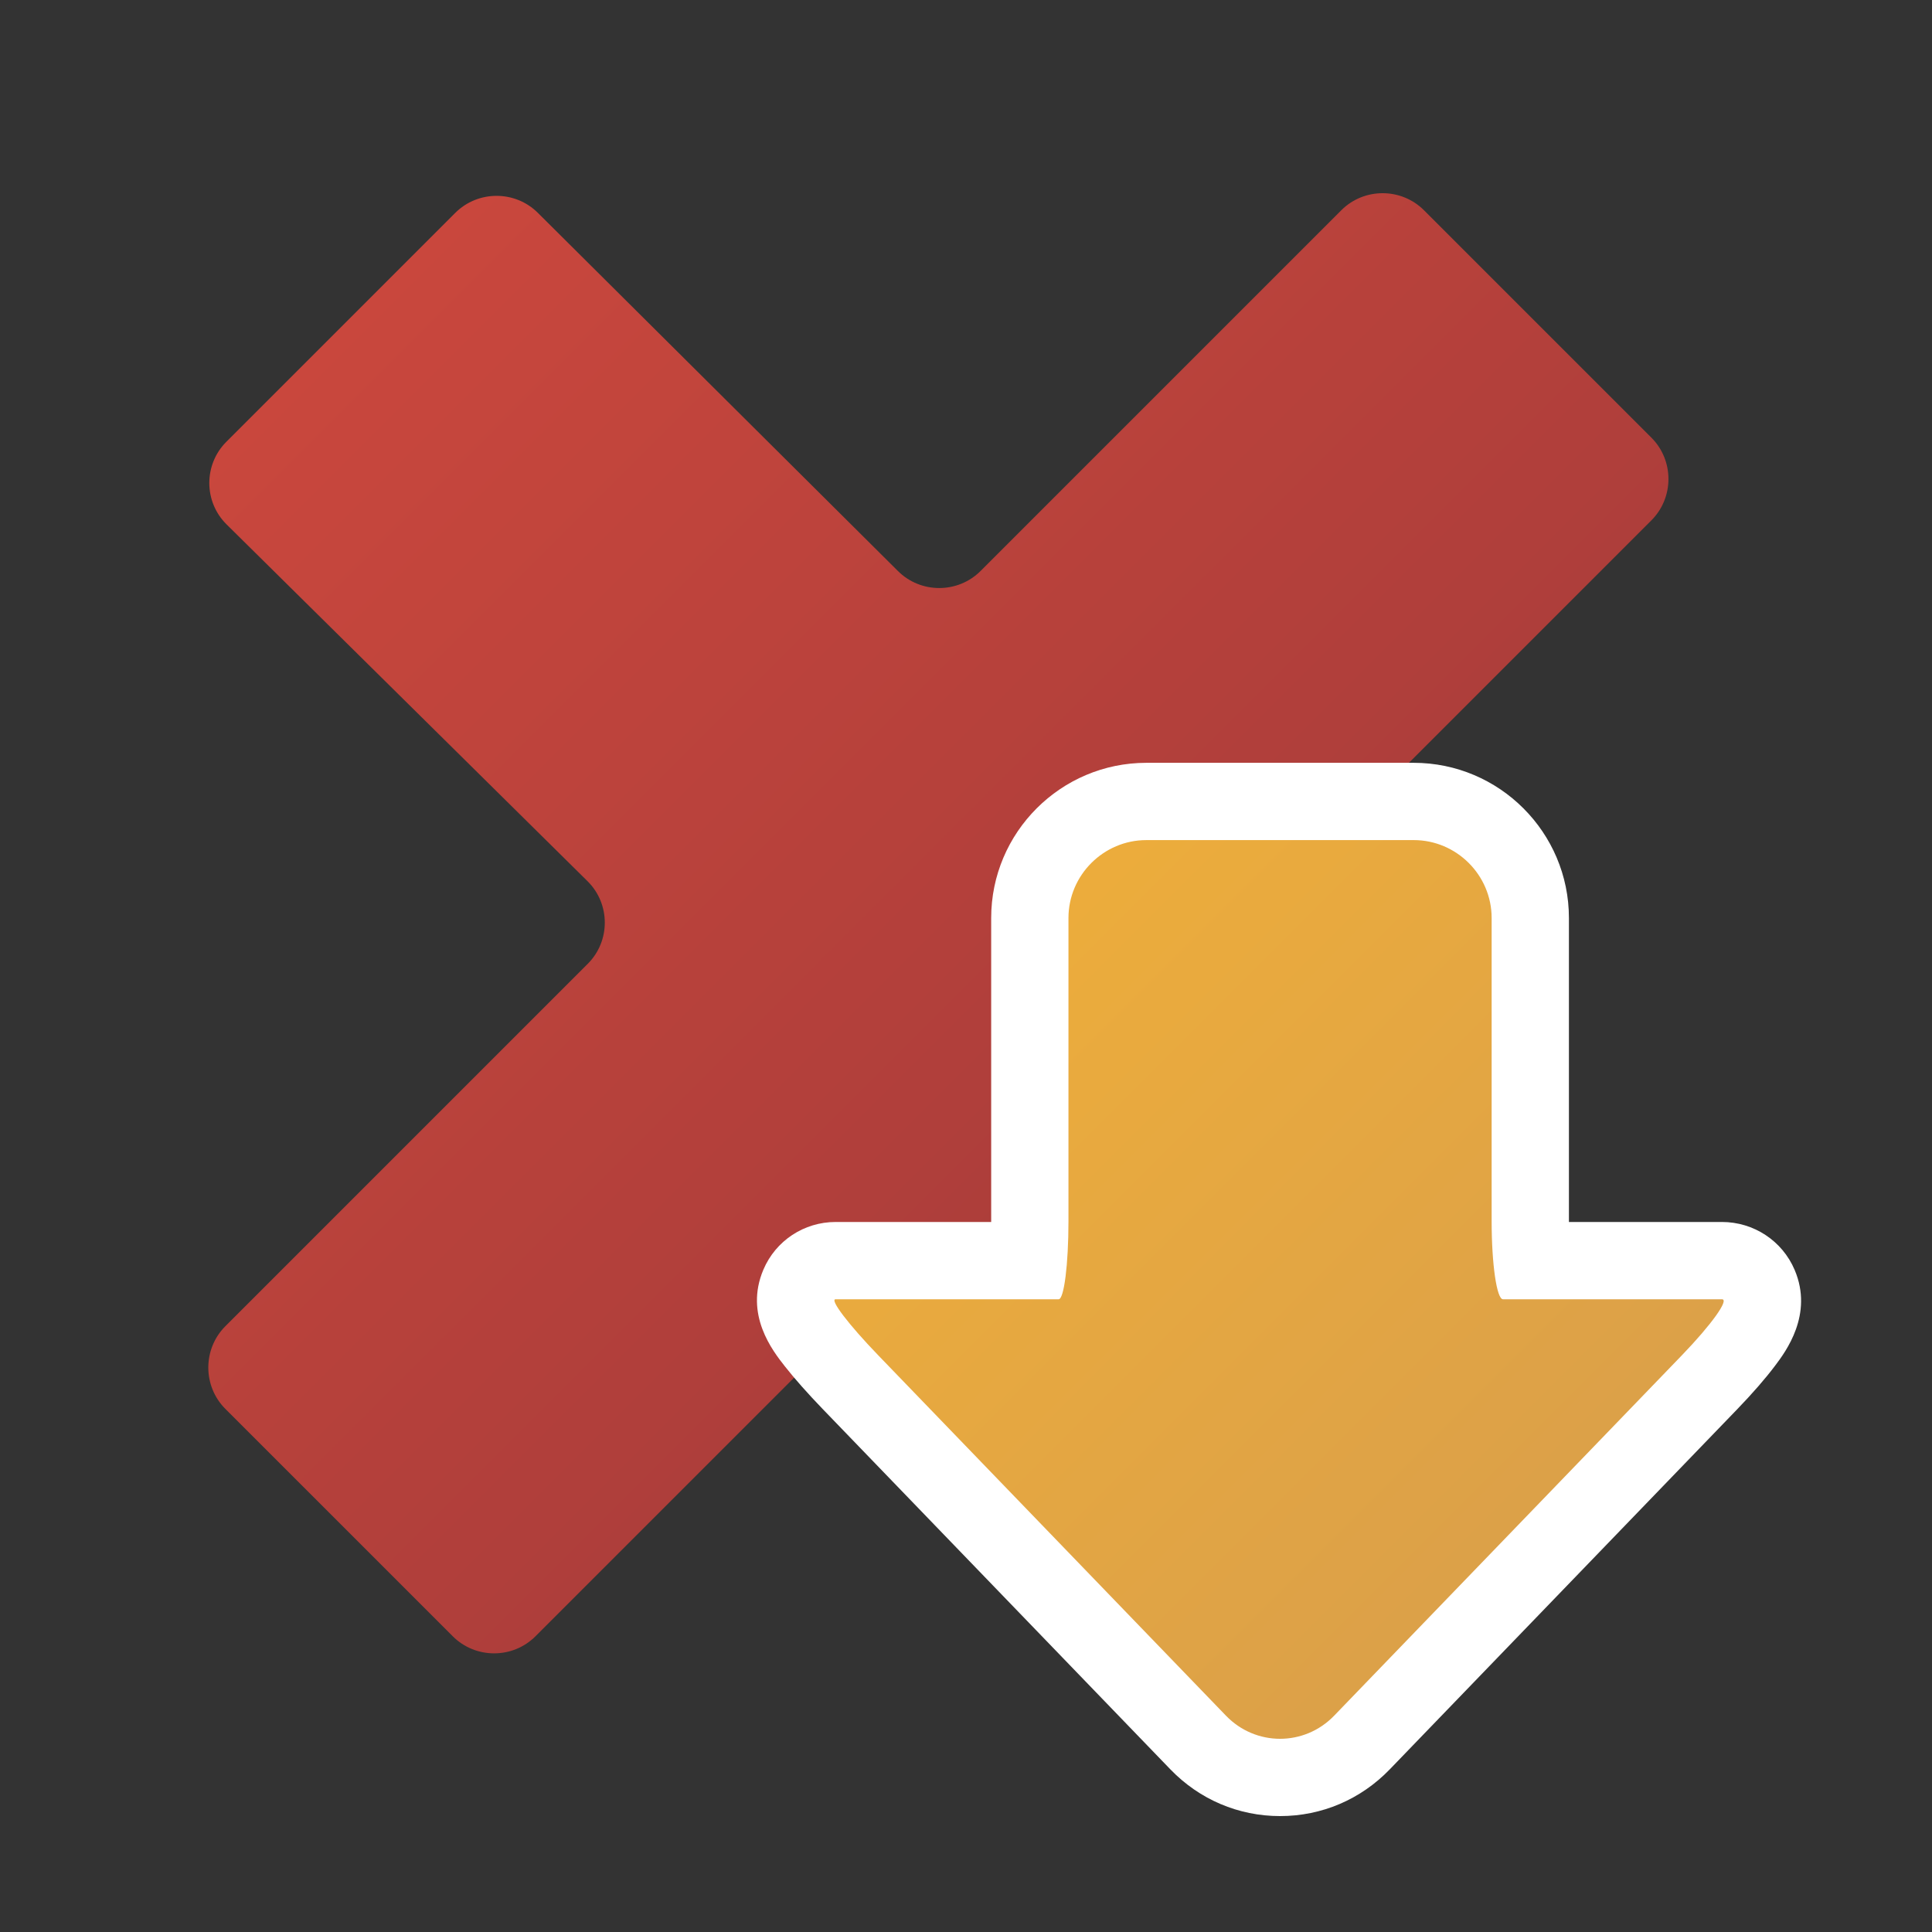 <svg xmlns="http://www.w3.org/2000/svg" width="16" height="16" viewBox="0 0 500 500"><rect x="0" y="0" width="500" height="500" fill="#333333" stroke="none"/><linearGradient id="a" gradientUnits="userSpaceOnUse" x1="88.413" y1="84.501" x2="398.434" y2="394.523"><stop offset="0" stop-color="#c9473d"/><stop offset="1" stop-color="#9e3939"/></linearGradient><path fill="url(#a)" d="M347.128 54.414l-93.355 93.354c-5.884 5.886-15.515 5.886-21.4 0L139.213 55.1c-5.885-5.884-15.515-5.884-21.4 0L58.57 114.346c-5.886 5.886-5.864 15.492.048 21.35l93.453 92.376c5.914 5.86 5.936 15.467.05 21.352L58.326 343.22c-5.885 5.884-5.885 15.514 0 21.4l58.852 58.85c5.885 5.887 15.516 5.887 21.4 0l93.796-93.796c5.885-5.885 15.516-5.885 21.4 0l94.055 94.055c5.885 5.885 15.515 5.885 21.4 0l58.85-58.853c5.887-5.886 5.887-15.515 0-21.4l-94.053-94.054c-5.886-5.886-5.886-15.516 0-21.4l93.354-93.355c5.885-5.886 5.885-15.517 0-21.402l-58.853-58.85c-5.883-5.887-15.514-5.887-21.4-.002z"/><linearGradient id="b" gradientUnits="userSpaceOnUse" x1="253.324" y1="238.302" x2="409.232" y2="394.21"><stop offset="0" stop-color="#edad3b"/><stop offset="1" stop-color="#dba049"/></linearGradient><path fill="url(#b)" d="M331.278 460c-8.045 0-15.573-3.212-21.2-9.045l-89.973-93.25c-13.106-13.584-15.972-19.004-13.334-25.214 1.612-3.792 5.335-6.242 9.486-6.242h49.88c.216-2.598.383-6.02.383-10.167v-78.498c0-16.634 13.532-30.167 30.167-30.167h69.182c16.634 0 30.167 13.533 30.167 30.167v78.5c0 4.168.198 7.598.447 10.166h49.144c4.217 0 7.995 2.48 9.625 6.318 2.322 5.467.98 10.855-12.8 25.14l-89.974 93.25c-5.628 5.832-13.157 9.044-21.202 9.044z"/><path fill="#FFF" d="M365.868 217.415c11.093 0 20.168 9.075 20.168 20.167v78.5c0 11.09 1.318 20.166 2.93 20.166h56.661c1.998 0-2.67 6.53-10.372 14.515l-89.973 93.25c-3.85 3.992-8.928 5.987-14.004 5.987s-10.153-1.995-14.004-5.987l-89.974-93.25c-7.702-7.983-12.673-14.515-11.046-14.515h57.724c1.397 0 2.538-9.075 2.538-20.167v-78.498c0-11.092 9.076-20.167 20.168-20.167h69.182m0-20h-69.182c-22.148 0-40.168 18.02-40.168 40.167v78.666h-40.262c-8.17 0-15.507 4.842-18.69 12.334-4.954 11.664 2.415 21.028 5.562 25.026 2.52 3.204 5.903 7.02 9.78 11.04l89.975 93.25C310.41 465.703 320.493 470 331.28 470s20.868-4.298 28.396-12.1l89.972-93.25c3.896-4.038 7.266-7.913 9.747-11.21 2.726-3.618 9.967-13.234 5.062-24.783-3.202-7.538-10.593-12.41-18.83-12.41h-39.591v-78.664c0-22.148-18.02-40.167-40.17-40.167z"/></svg>